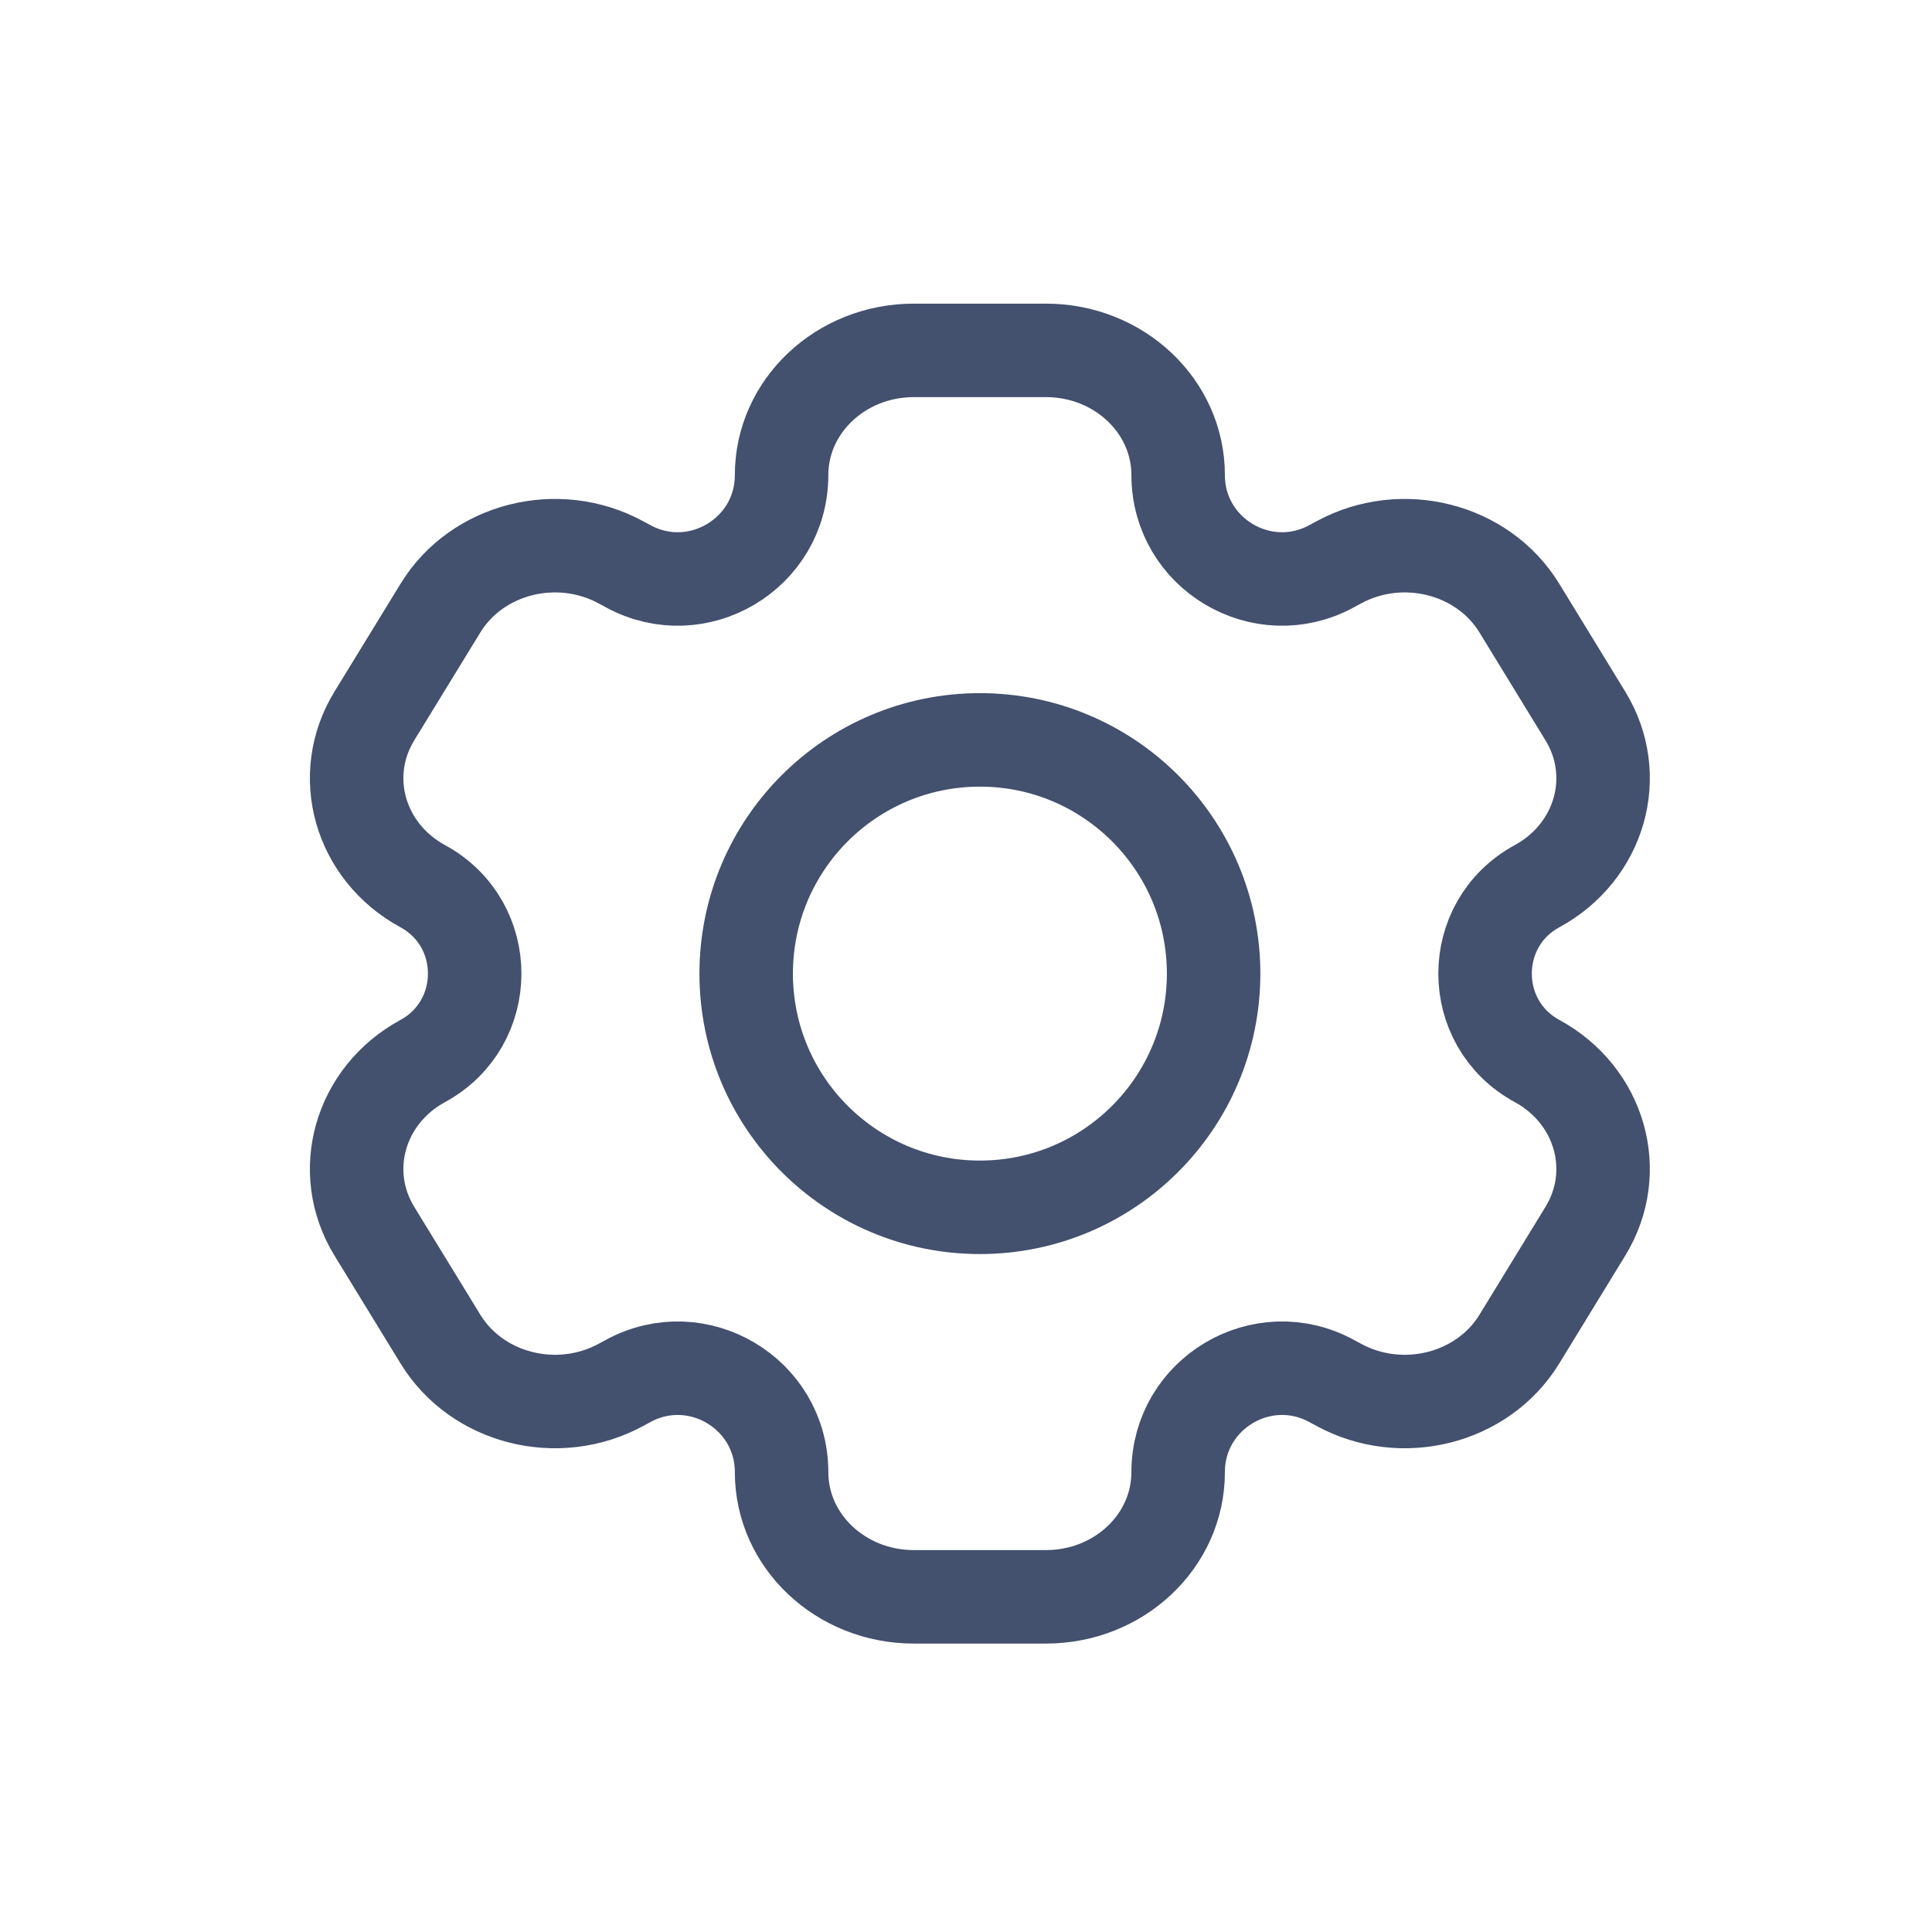 <svg width="31" height="31" viewBox="0 0 31 31" fill="none" xmlns="http://www.w3.org/2000/svg">
<path d="M16.783 5.622H14.662C13.491 5.622 12.541 6.518 12.541 7.622C12.541 8.886 11.188 9.69 10.078 9.085L9.965 9.024C8.951 8.472 7.654 8.799 7.068 9.756L6.007 11.488C5.421 12.445 5.769 13.668 6.784 14.22C7.894 14.825 7.894 16.419 6.784 17.024C5.769 17.576 5.421 18.799 6.007 19.756L7.068 21.488C7.654 22.445 8.951 22.772 9.965 22.22L10.078 22.159C11.188 21.554 12.541 22.358 12.541 23.622C12.541 24.727 13.491 25.622 14.662 25.622H16.783C17.955 25.622 18.904 24.727 18.904 23.622C18.904 22.358 20.257 21.554 21.367 22.159L21.48 22.22C22.494 22.772 23.792 22.445 24.378 21.488L25.438 19.756C26.024 18.799 25.676 17.576 24.662 17.024C23.551 16.419 23.551 14.825 24.662 14.22C25.676 13.668 26.024 12.445 25.438 11.488L24.378 9.756C23.792 8.799 22.494 8.472 21.48 9.024L21.367 9.085C20.257 9.69 18.904 8.886 18.904 7.622C18.904 6.518 17.955 5.622 16.783 5.622Z" stroke="#43506E" stroke-width="1.5" stroke-linejoin="round"/>
<circle cx="15.723" cy="15.622" r="3.75" stroke="#43506E" stroke-width="1.5"/>
</svg>
